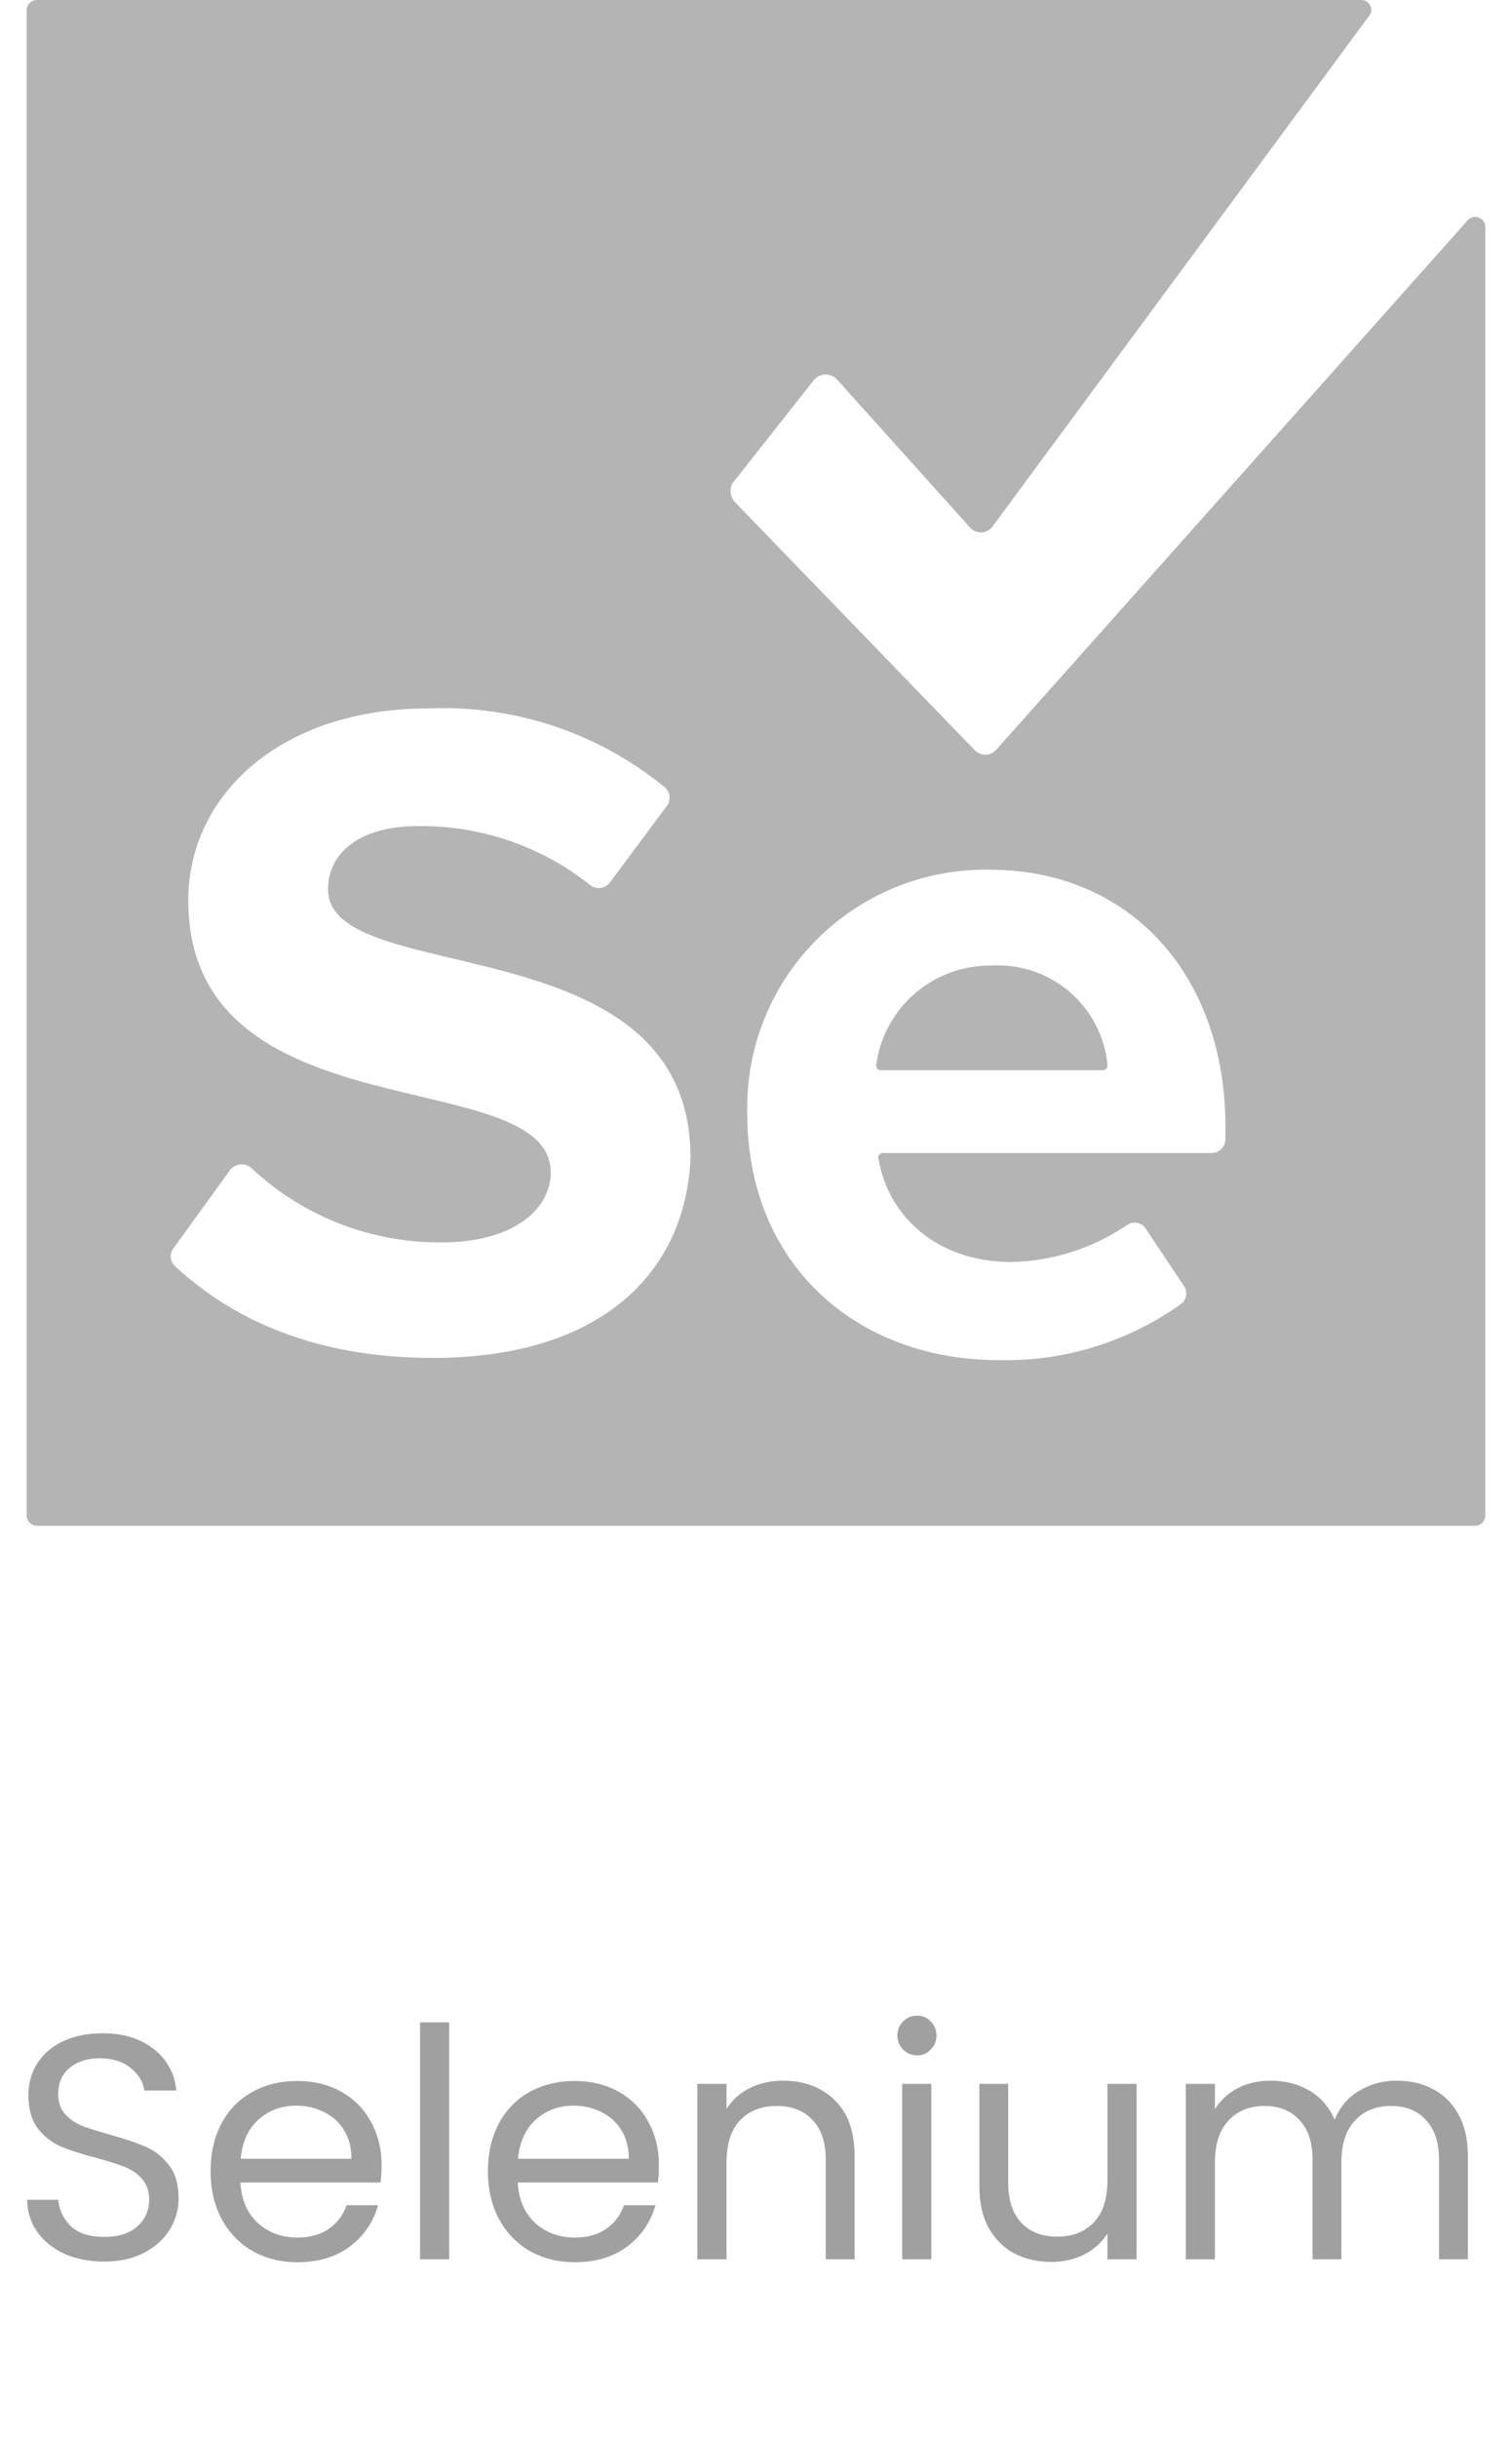 <svg width="85" height="137" viewBox="0 0 85 137" fill="none" xmlns="http://www.w3.org/2000/svg">
  <g clip-path="url(#clip0_7502_64181)">
    <path d="M5.864 127.126C5.036 127.126 4.292 126.982 3.632 126.694C2.984 126.394 2.474 125.986 2.102 125.47C1.73 124.942 1.538 124.336 1.526 123.652H3.272C3.332 124.24 3.572 124.738 3.992 125.146C4.424 125.542 5.048 125.74 5.864 125.74C6.644 125.74 7.256 125.548 7.7 125.164C8.156 124.768 8.384 124.264 8.384 123.652C8.384 123.172 8.252 122.782 7.988 122.482C7.724 122.182 7.394 121.954 6.998 121.798C6.602 121.642 6.068 121.474 5.396 121.294C4.568 121.078 3.902 120.862 3.398 120.646C2.906 120.43 2.48 120.094 2.12 119.638C1.772 119.17 1.598 118.546 1.598 117.766C1.598 117.082 1.772 116.476 2.12 115.948C2.468 115.42 2.954 115.012 3.578 114.724C4.214 114.436 4.94 114.292 5.756 114.292C6.932 114.292 7.892 114.586 8.636 115.174C9.392 115.762 9.818 116.542 9.914 117.514H8.114C8.054 117.034 7.802 116.614 7.358 116.254C6.914 115.882 6.326 115.696 5.594 115.696C4.91 115.696 4.352 115.876 3.92 116.236C3.488 116.584 3.272 117.076 3.272 117.712C3.272 118.168 3.398 118.54 3.65 118.828C3.914 119.116 4.232 119.338 4.604 119.494C4.988 119.638 5.522 119.806 6.206 119.998C7.034 120.226 7.7 120.454 8.204 120.682C8.708 120.898 9.14 121.24 9.5 121.708C9.86 122.164 10.04 122.788 10.04 123.58C10.04 124.192 9.878 124.768 9.554 125.308C9.23 125.848 8.75 126.286 8.114 126.622C7.478 126.958 6.728 127.126 5.864 127.126ZM21.451 121.69C21.451 122.002 21.433 122.332 21.396 122.68H13.512C13.572 123.652 13.902 124.414 14.502 124.966C15.114 125.506 15.852 125.776 16.716 125.776C17.424 125.776 18.012 125.614 18.48 125.29C18.96 124.954 19.297 124.51 19.488 123.958H21.253C20.988 124.906 20.46 125.68 19.669 126.28C18.877 126.868 17.892 127.162 16.716 127.162C15.78 127.162 14.941 126.952 14.197 126.532C13.464 126.112 12.889 125.518 12.469 124.75C12.049 123.97 11.838 123.07 11.838 122.05C11.838 121.03 12.043 120.136 12.45 119.368C12.858 118.6 13.428 118.012 14.161 117.604C14.905 117.184 15.757 116.974 16.716 116.974C17.652 116.974 18.48 117.178 19.201 117.586C19.921 117.994 20.473 118.558 20.857 119.278C21.253 119.986 21.451 120.79 21.451 121.69ZM19.759 121.348C19.759 120.724 19.62 120.19 19.345 119.746C19.069 119.29 18.691 118.948 18.21 118.72C17.742 118.48 17.221 118.36 16.645 118.36C15.816 118.36 15.108 118.624 14.521 119.152C13.944 119.68 13.614 120.412 13.53 121.348H19.759ZM25.251 113.68V127H23.613V113.68H25.251ZM37.042 121.69C37.042 122.002 37.024 122.332 36.988 122.68H29.104C29.164 123.652 29.494 124.414 30.094 124.966C30.706 125.506 31.444 125.776 32.308 125.776C33.016 125.776 33.604 125.614 34.072 125.29C34.552 124.954 34.888 124.51 35.08 123.958H36.844C36.58 124.906 36.052 125.68 35.26 126.28C34.468 126.868 33.484 127.162 32.308 127.162C31.372 127.162 30.532 126.952 29.788 126.532C29.056 126.112 28.48 125.518 28.06 124.75C27.64 123.97 27.43 123.07 27.43 122.05C27.43 121.03 27.634 120.136 28.042 119.368C28.45 118.6 29.02 118.012 29.752 117.604C30.496 117.184 31.348 116.974 32.308 116.974C33.244 116.974 34.072 117.178 34.792 117.586C35.512 117.994 36.064 118.558 36.448 119.278C36.844 119.986 37.042 120.79 37.042 121.69ZM35.35 121.348C35.35 120.724 35.212 120.19 34.936 119.746C34.66 119.29 34.282 118.948 33.802 118.72C33.334 118.48 32.812 118.36 32.236 118.36C31.408 118.36 30.7 118.624 30.112 119.152C29.536 119.68 29.206 120.412 29.122 121.348H35.35ZM44.01 116.956C45.21 116.956 46.182 117.322 46.926 118.054C47.67 118.774 48.042 119.818 48.042 121.186V127H46.422V121.42C46.422 120.436 46.176 119.686 45.684 119.17C45.192 118.642 44.52 118.378 43.668 118.378C42.804 118.378 42.114 118.648 41.598 119.188C41.094 119.728 40.842 120.514 40.842 121.546V127H39.204V117.136H40.842V118.54C41.166 118.036 41.604 117.646 42.156 117.37C42.72 117.094 43.338 116.956 44.01 116.956ZM51.564 115.534C51.252 115.534 50.988 115.426 50.772 115.21C50.556 114.994 50.448 114.73 50.448 114.418C50.448 114.106 50.556 113.842 50.772 113.626C50.988 113.41 51.252 113.302 51.564 113.302C51.864 113.302 52.116 113.41 52.32 113.626C52.536 113.842 52.644 114.106 52.644 114.418C52.644 114.73 52.536 114.994 52.32 115.21C52.116 115.426 51.864 115.534 51.564 115.534ZM52.356 117.136V127H50.718V117.136H52.356ZM63.896 117.136V127H62.258V125.542C61.946 126.046 61.508 126.442 60.944 126.73C60.392 127.006 59.78 127.144 59.108 127.144C58.34 127.144 57.65 126.988 57.038 126.676C56.426 126.352 55.94 125.872 55.58 125.236C55.232 124.6 55.058 123.826 55.058 122.914V117.136H56.678V122.698C56.678 123.67 56.924 124.42 57.416 124.948C57.908 125.464 58.58 125.722 59.432 125.722C60.308 125.722 60.998 125.452 61.502 124.912C62.006 124.372 62.258 123.586 62.258 122.554V117.136H63.896ZM78.523 116.956C79.291 116.956 79.975 117.118 80.575 117.442C81.175 117.754 81.649 118.228 81.997 118.864C82.345 119.5 82.519 120.274 82.519 121.186V127H80.899V121.42C80.899 120.436 80.653 119.686 80.161 119.17C79.681 118.642 79.027 118.378 78.199 118.378C77.347 118.378 76.669 118.654 76.165 119.206C75.661 119.746 75.409 120.532 75.409 121.564V127H73.789V121.42C73.789 120.436 73.543 119.686 73.051 119.17C72.571 118.642 71.917 118.378 71.089 118.378C70.237 118.378 69.559 118.654 69.055 119.206C68.551 119.746 68.299 120.532 68.299 121.564V127H66.661V117.136H68.299V118.558C68.623 118.042 69.055 117.646 69.595 117.37C70.147 117.094 70.753 116.956 71.413 116.956C72.241 116.956 72.973 117.142 73.609 117.514C74.245 117.886 74.719 118.432 75.031 119.152C75.307 118.456 75.763 117.916 76.399 117.532C77.035 117.148 77.743 116.956 78.523 116.956Z" fill="#A0A0A0"/>
    <g clip-path="url(#clip1_7502_64181)">
      <path d="M76.502 0.001C76.712 -0.012 76.911 0.095 77.015 0.277C77.12 0.459 77.111 0.685 76.993 0.859L55.757 29.65C55.602 29.826 55.378 29.926 55.143 29.926C54.909 29.926 54.685 29.826 54.53 29.65L47.042 21.319C46.859 21.13 46.6 21.033 46.337 21.057C46.075 21.081 45.837 21.222 45.691 21.442L41.15 27.2C41.006 27.524 41.053 27.901 41.273 28.18L54.775 42.147C54.931 42.322 55.154 42.423 55.389 42.423C55.624 42.423 55.847 42.322 56.003 42.147L82.517 12.375C82.673 12.207 82.916 12.15 83.131 12.231C83.346 12.312 83.492 12.514 83.499 12.743V85.151C83.509 85.316 83.448 85.478 83.33 85.595C83.213 85.712 83.051 85.773 82.885 85.763H2.115C1.949 85.773 1.787 85.712 1.67 85.595C1.552 85.478 1.491 85.316 1.501 85.151V0.614C1.491 0.448 1.552 0.287 1.67 0.169C1.787 0.052 1.949 -0.009 2.115 0.001H76.502ZM55.634 48.886C51.98 48.822 48.458 50.251 45.885 52.842C43.312 55.433 41.912 58.961 42.009 62.608C42.009 71.061 48.147 76.452 56.125 76.452C59.819 76.544 63.441 75.425 66.436 73.267C66.714 73.015 66.766 72.599 66.559 72.286L64.35 68.978C64.101 68.694 63.679 68.641 63.368 68.856C61.447 70.165 59.187 70.889 56.862 70.939C52.566 70.939 49.865 68.243 49.374 65.058C49.383 64.926 49.488 64.822 49.62 64.813H68.155C68.55 64.786 68.865 64.472 68.891 64.078V63.343C68.891 54.766 63.49 48.886 55.634 48.886ZM37.344 44.23C33.616 41.188 28.898 39.619 24.087 39.819C15.74 39.819 10.585 44.72 10.585 50.601C10.585 63.955 30.961 59.667 30.961 65.915C30.961 67.876 28.997 69.836 24.824 69.836C20.86 69.869 17.036 68.377 14.145 65.671C13.972 65.509 13.738 65.43 13.503 65.454C13.268 65.477 13.054 65.601 12.917 65.793L9.725 70.204C9.518 70.516 9.57 70.932 9.848 71.184C13.162 74.247 17.827 76.329 24.333 76.329C33.907 76.329 38.572 71.429 38.818 65.058C38.818 51.826 18.441 55.624 18.441 49.988C18.441 47.906 20.282 46.435 23.474 46.435C26.992 46.387 30.418 47.556 33.171 49.743C33.333 49.876 33.541 49.937 33.749 49.914C33.957 49.891 34.147 49.785 34.276 49.621L37.467 45.333C37.6 45.171 37.661 44.963 37.638 44.755C37.615 44.548 37.509 44.358 37.344 44.23ZM55.757 54.276C59.096 54.09 61.978 56.587 62.263 59.912C62.254 60.044 62.149 60.148 62.017 60.157H49.497C49.365 60.148 49.26 60.044 49.251 59.912C49.662 56.652 52.465 54.223 55.757 54.276Z" fill="#B4B4B4"/>
    </g>
  </g>
  <defs>
    <clipPath id="clip0_7502_64181">
      <rect width="84" height="137" fill="white" transform="translate(0.5)"/>
    </clipPath>
    <clipPath>
      <rect width="82" height="86" fill="white" transform="translate(1.5)"/>
    </clipPath>
  </defs>
</svg>
